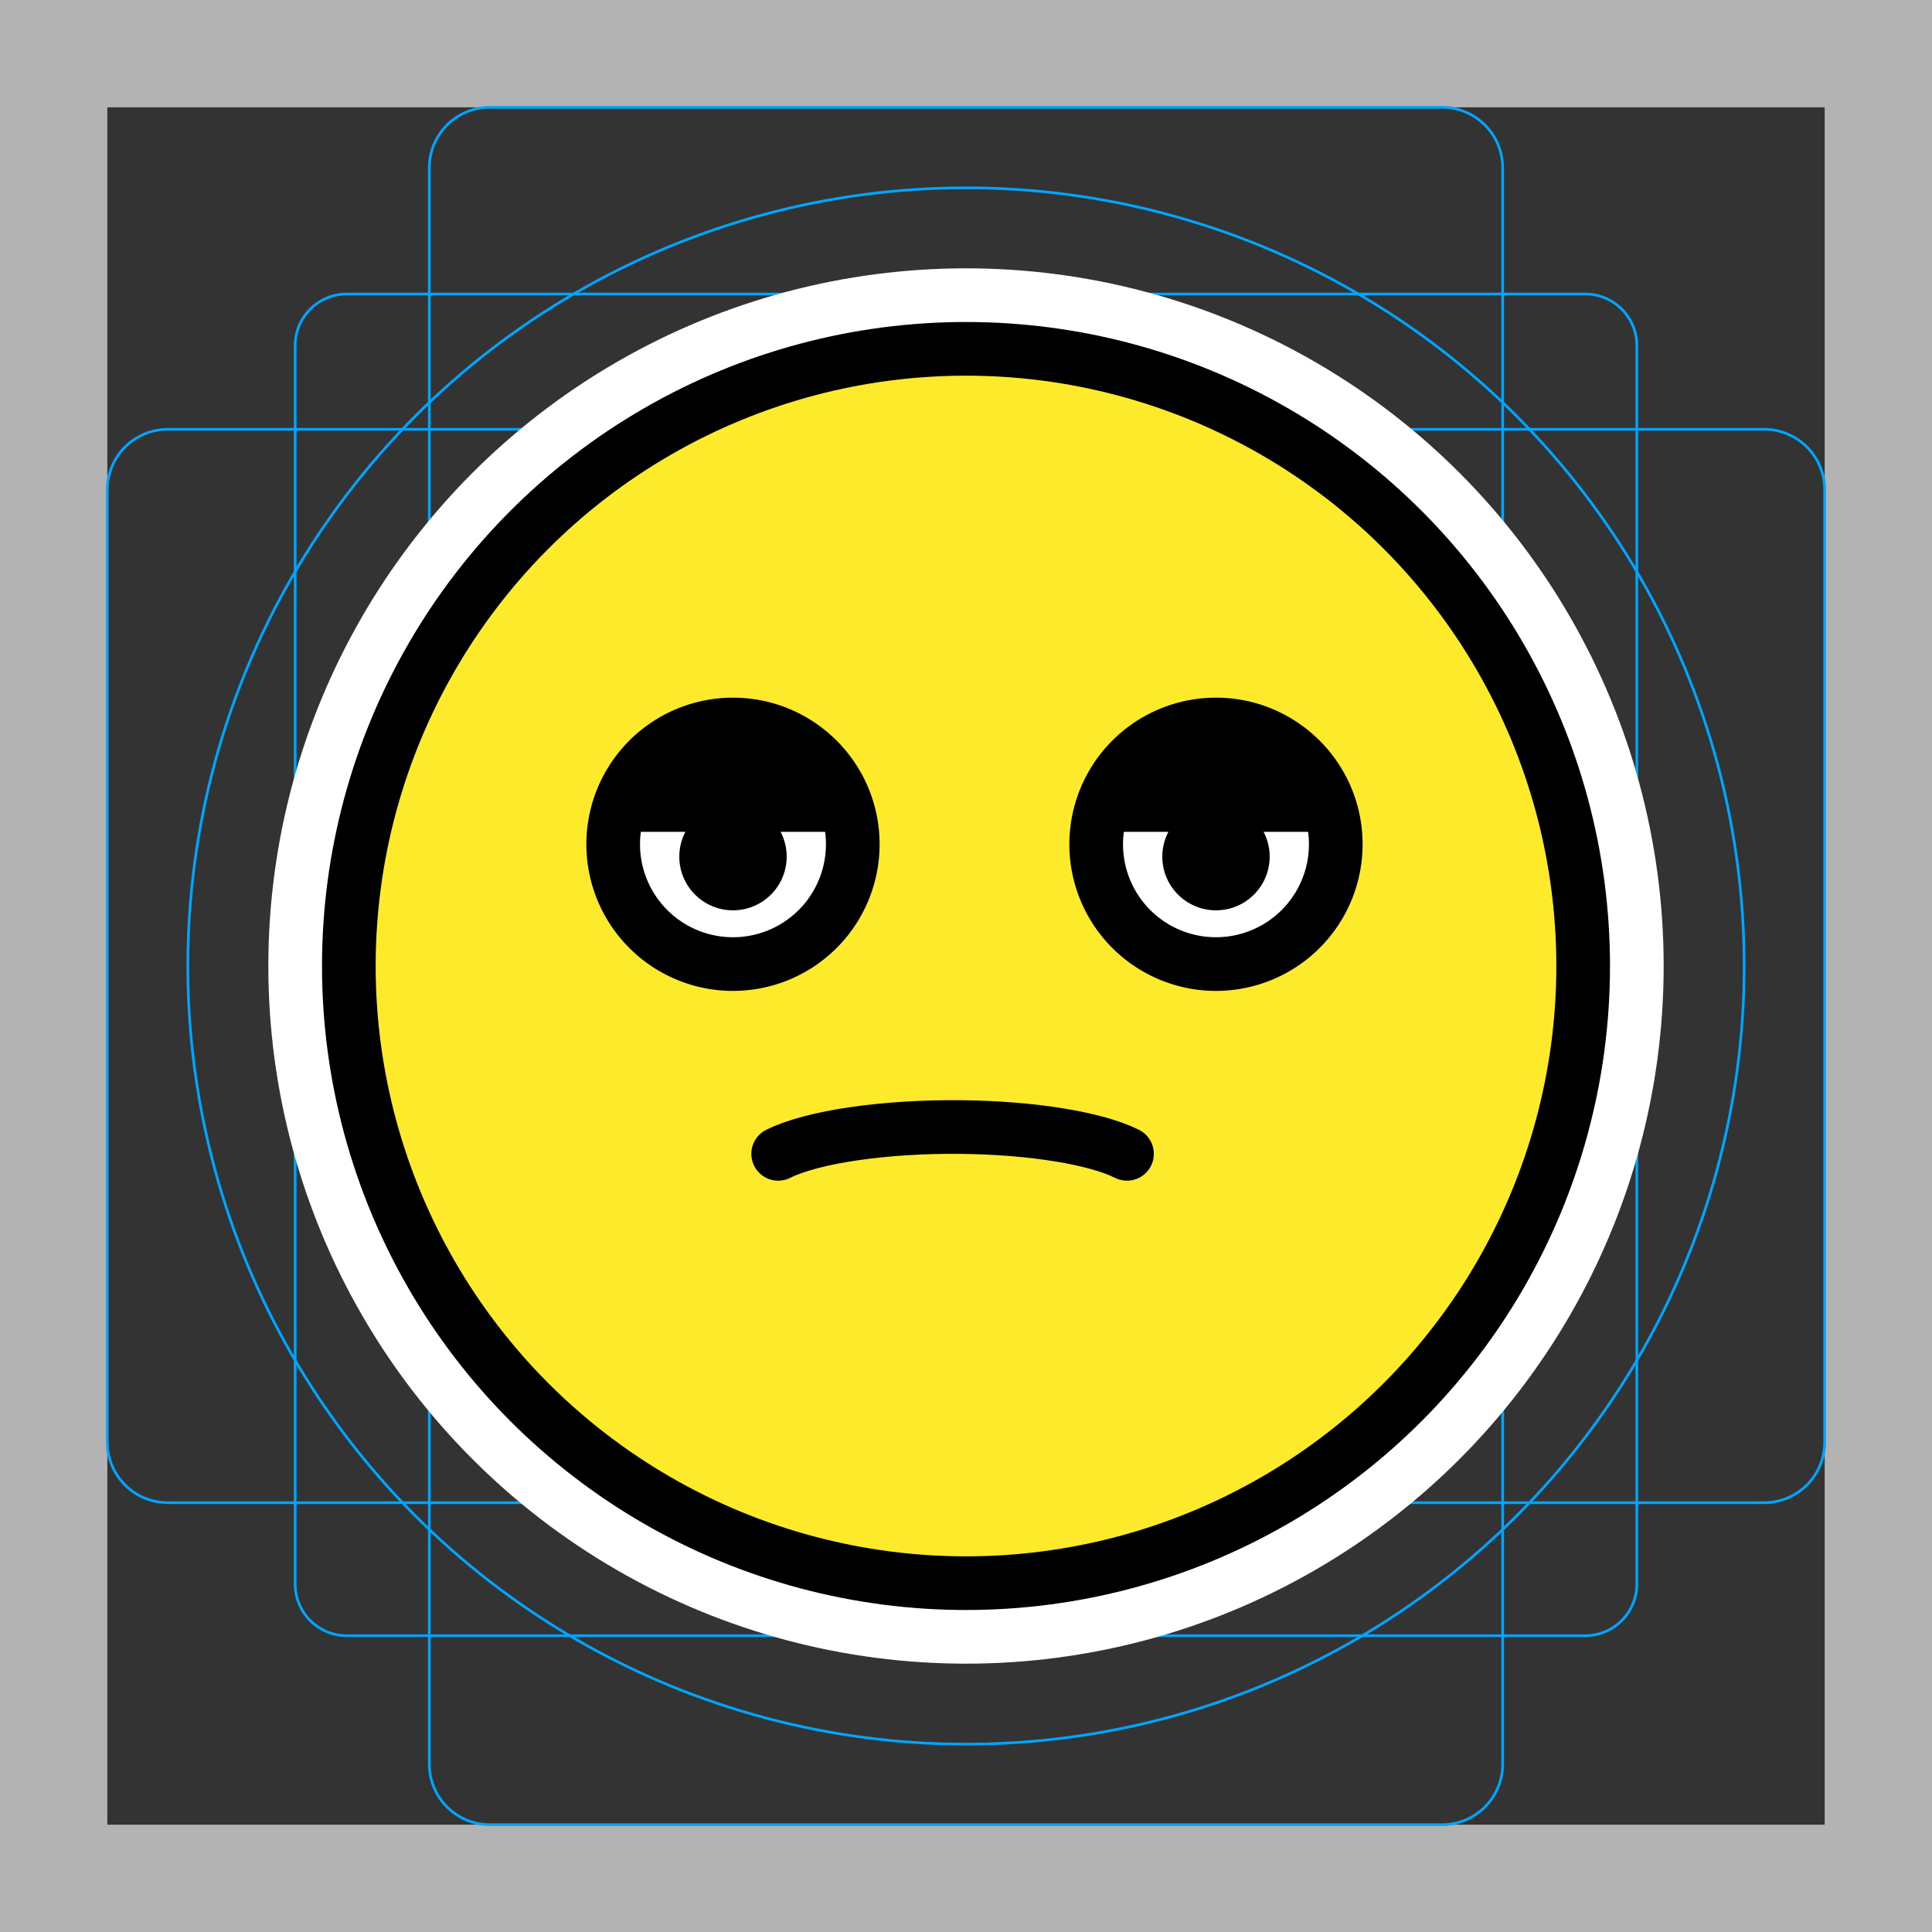 <svg viewBox="0 0 72 72" xmlns="http://www.w3.org/2000/svg">
  <rect x="0" y="0" width="72" height="72" fill="#333333" stroke="none"/>
  <path fill="#B3B3B3" d="M68 4v64H4V4h64m4-4H0v72h72V0z"/>
  <path fill="none" stroke="#00A5FF" stroke-miterlimit="10" stroke-width="0.1" d="M12.923 10.958h46.154c1.062 0 1.923.861 1.923 1.923v46.154a1.923 1.923 0 01-1.923 1.923H12.923A1.923 1.923 0 0111 59.035h0V12.881c0-1.062.861-1.923 1.923-1.923h0z"/>
  <path fill="none" stroke="#00A5FF" stroke-miterlimit="10" stroke-width="0.1" d="M18.254 4h35.492A2.254 2.254 0 0156 6.254v59.492A2.254 2.254 0 0153.746 68H18.254A2.254 2.254 0 0116 65.746V6.254A2.254 2.254 0 0118.254 4z"/>
  <path fill="none" stroke="#00A5FF" stroke-miterlimit="10" stroke-width="0.1" d="M68 18.254v35.492A2.254 2.254 0 0165.746 56H6.254A2.254 2.254 0 014 53.746V18.254A2.254 2.254 0 016.254 16h59.492A2.254 2.254 0 0168 18.254z"/>
  <circle cx="36" cy="36" r="29" fill="none" stroke="#00A5FF" stroke-miterlimit="10" stroke-width="0.1"/>
  <g fill="none" stroke="#fff" stroke-linecap="round" stroke-linejoin="round" stroke-miterlimit="10" stroke-width="6">
    <circle cx="36" cy="36" r="23"/>
    <path d="M31.78 31.463A4.464 4.464 0 1127.317 27c2.463 0 4.463 2 4.463 4.463"/>
    <path d="M29.317 31.925a2 2 0 11-4.001-.001 2 2 0 014.001.001m20.463-.462A4.464 4.464 0 1145.317 27c2.462 0 4.463 2 4.463 4.463"/>
    <path d="M47.317 31.925a2 2 0 11-4.001-.001 2 2 0 014.001.001M22.855 31c0-2.462 2-4.463 4.462-4.463s4.463 2 4.463 4.463"/>
    <path d="M40.855 31c0-2.462 2-4.463 4.462-4.463s4.463 2 4.463 4.463M29 43c1.284-.638 3.985-1.03 6.842-.998 2.624.03 4.99.414 6.158.998"/>
  </g>
  <path fill="#FCEA2B" d="M36 13.2c-12.572 0-22.8 10.228-22.8 22.8 0 12.572 10.228 22.8 22.8 22.8 12.572 0 22.8-10.228 22.8-22.8 0-12.572-10.228-22.8-22.8-22.8z"/>
  <path fill="#FFF" d="M31.58 31.346a4.464 4.464 0 11-4.463-4.463 4.467 4.467 0 014.463 4.464m18-.001a4.464 4.464 0 11-4.463-4.463 4.467 4.467 0 014.463 4.464"/>
  <circle cx="36" cy="36" r="23" fill="none" stroke="#000" stroke-miterlimit="10" stroke-width="2"/>
  <path fill="none" stroke="#000" stroke-miterlimit="10" stroke-width="2" d="M31.78 31.463A4.464 4.464 0 1127.317 27c2.463 0 4.463 2 4.463 4.463"/>
  <path d="M29.317 31.925a2 2 0 11-4.001-.001 2 2 0 014.001.001"/>
  <path fill="none" stroke="#000" stroke-miterlimit="10" stroke-width="2" d="M49.78 31.463A4.464 4.464 0 1145.317 27c2.462 0 4.463 2 4.463 4.463"/>
  <path d="M47.317 31.925a2 2 0 11-4.001-.001 2 2 0 014.001.001M22.855 31c0-2.462 2-4.463 4.462-4.463s4.463 2 4.463 4.463"/>
  <path d="M40.855 31c0-2.462 2-4.463 4.462-4.463s4.463 2 4.463 4.463"/>
  <path fill="none" stroke="#000" stroke-linecap="round" stroke-linejoin="round" stroke-miterlimit="10" stroke-width="2" d="M29 43c1.284-.638 3.985-1.03 6.842-.998 2.624.03 4.99.414 6.158.998"/>
</svg>
